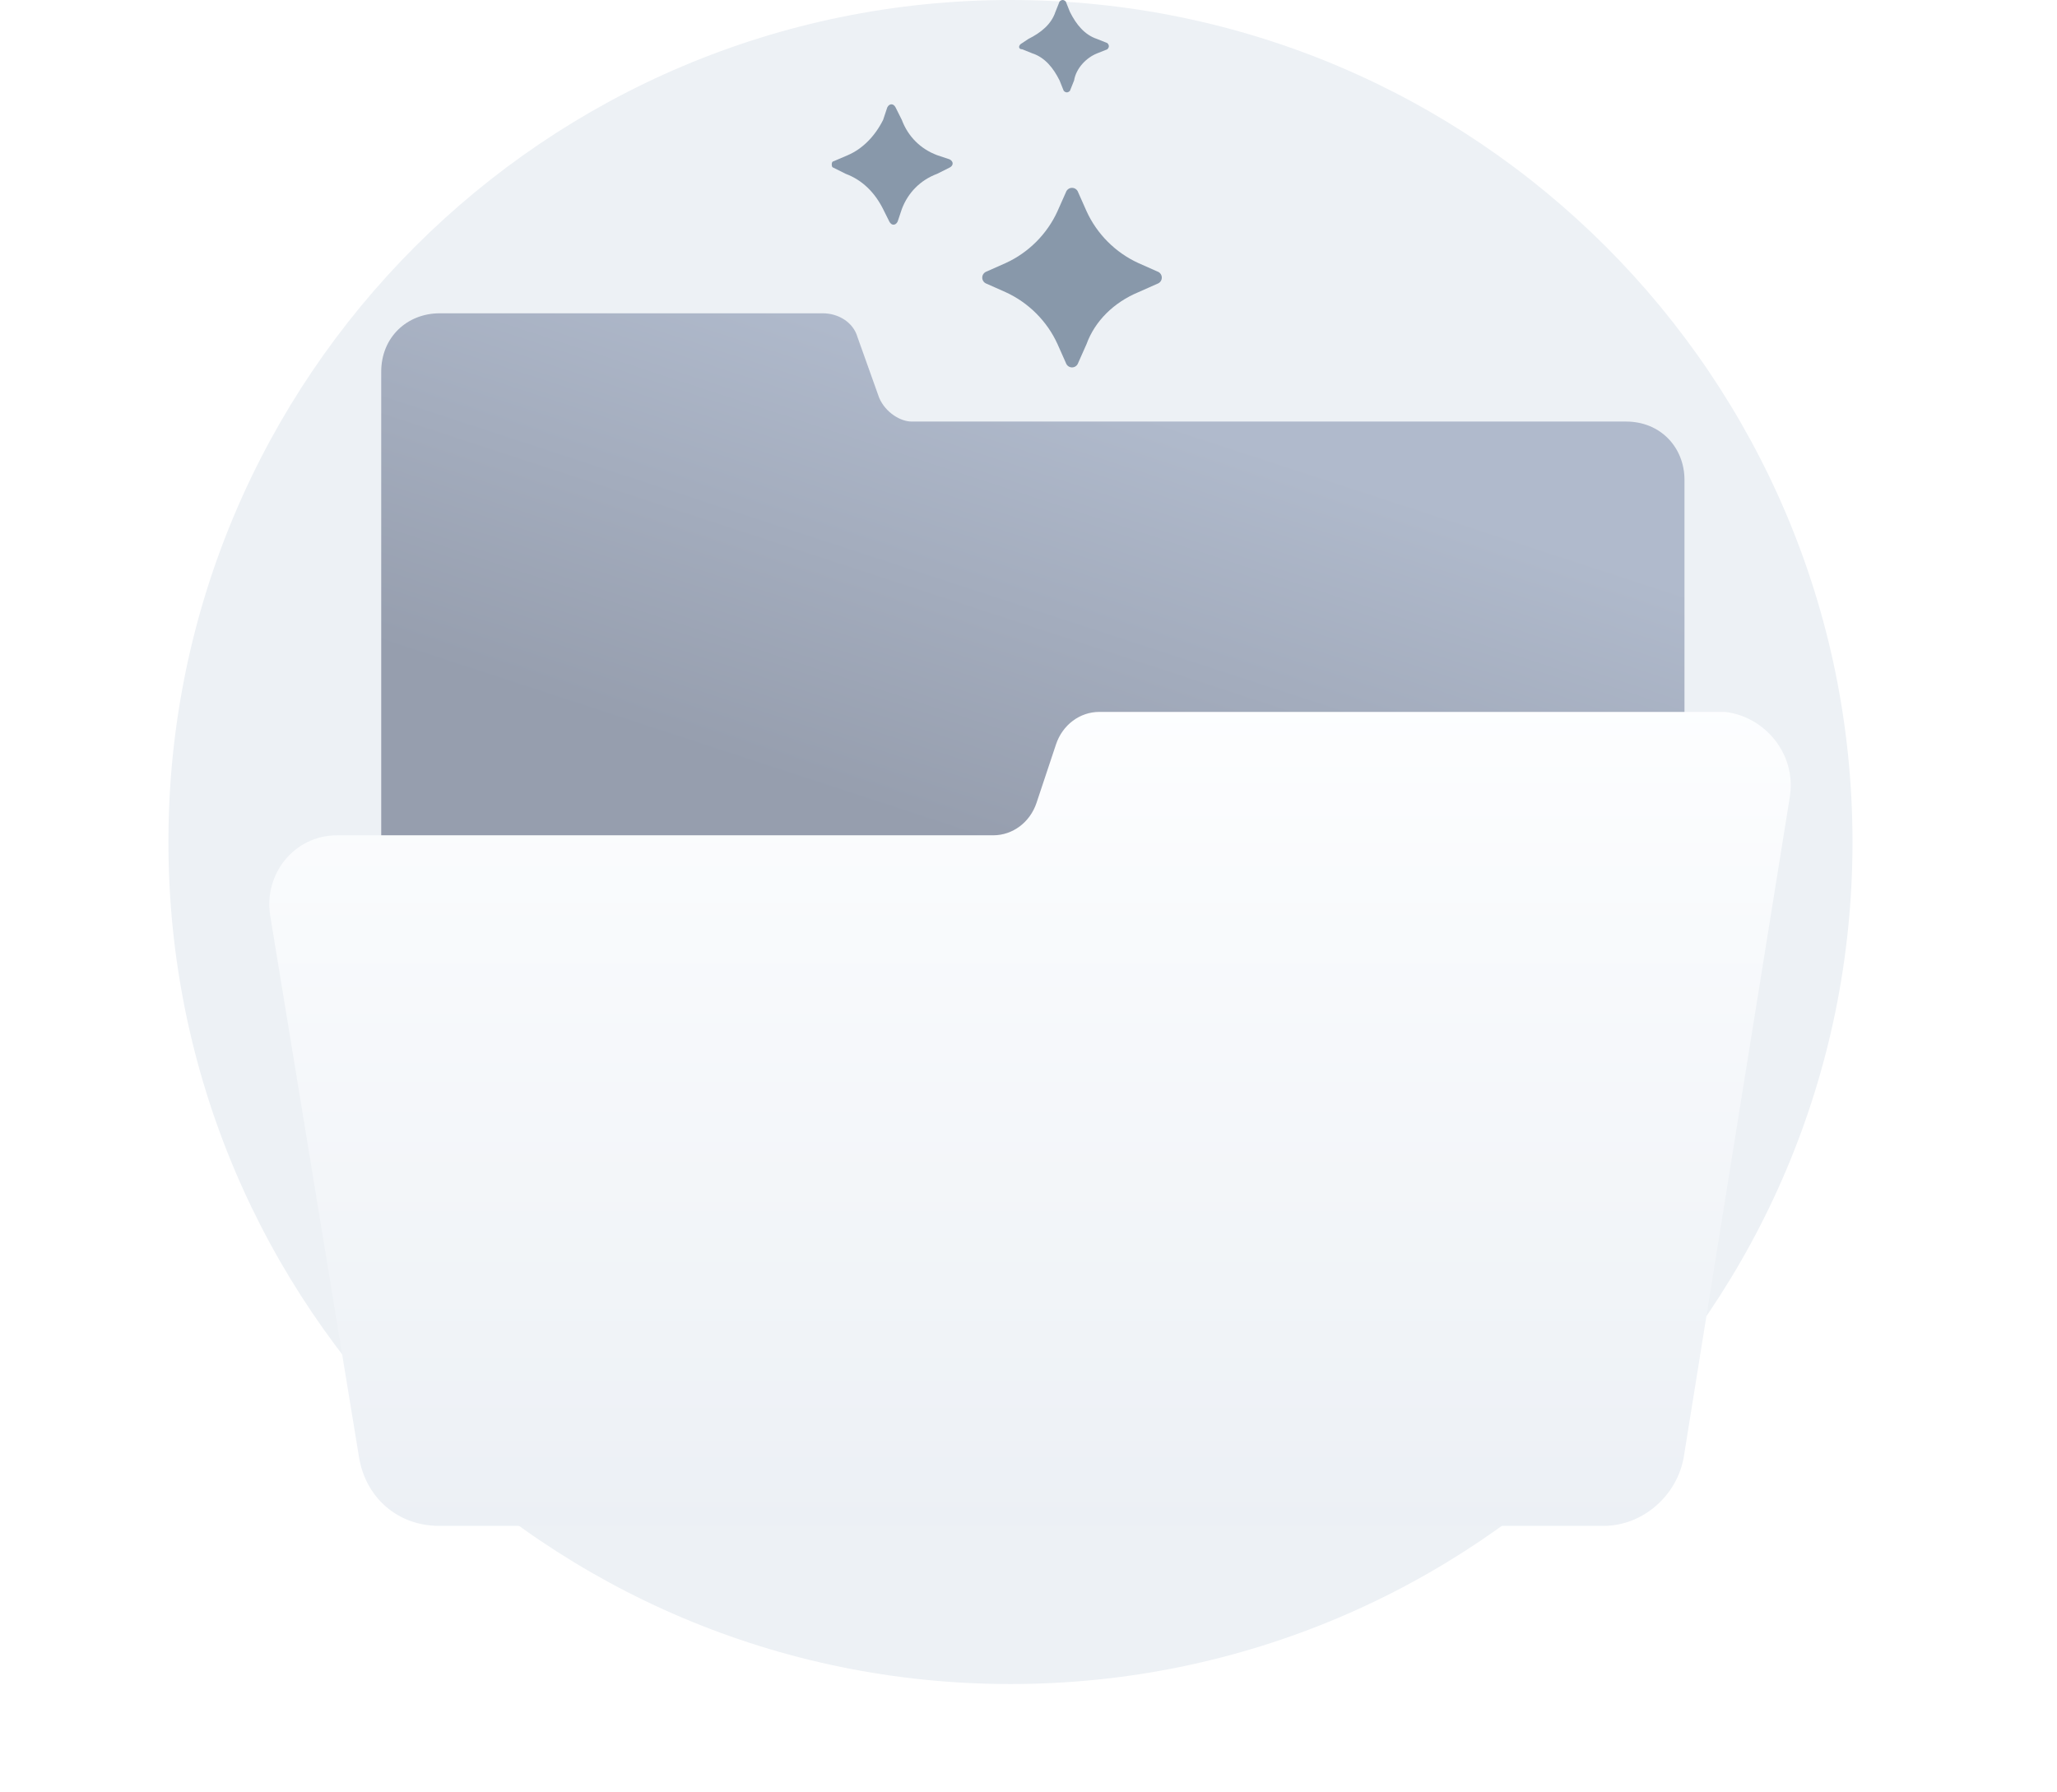 <svg width="171" height="149" viewBox="0 0 171 149" fill="none" xmlns="http://www.w3.org/2000/svg">
<path d="M84 140C122.66 140 154 108.66 154 70C154 31.34 122.66 0 84 0C45.34 0 14 31.34 14 70C14 108.66 45.34 140 84 140Z" fill="#EDF1F5"/>
<path d="M73.084 33.065L71.285 28.026C70.925 26.766 69.665 26.046 68.405 26.046H36.551C33.851 26.046 31.691 28.026 31.691 30.906V101.993V92.296C31.691 91.191 32.587 90.296 33.691 90.296H138.033C139.138 90.296 140.033 89.4 140.033 88.296V39.904C140.033 37.205 138.053 35.045 135.174 35.045H75.784C74.884 35.045 73.624 34.325 73.084 33.065Z" fill="url(#paint0_linear_10_5)"/>
<g filter="url(#filter0_d_10_5)">
<path d="M148.797 55.202L139.979 110.092C139.439 113.332 136.559 115.851 133.32 115.851H36.496C33.077 115.851 30.377 113.512 29.837 110.092L22.459 65.1C21.919 61.68 24.438 58.441 28.038 58.441H82.568C84.188 58.441 85.628 57.361 86.168 55.741L87.787 50.882C88.327 49.263 89.767 48.183 91.387 48.183H143.398C146.638 48.543 149.337 51.602 148.797 55.202Z" fill="url(#paint1_linear_10_5)"/>
</g>
<path d="M94.64 24.288L96.194 23.598C96.711 23.425 96.711 22.735 96.194 22.562L94.64 21.872C92.742 21.009 91.189 19.456 90.326 17.558L89.636 16.005C89.463 15.487 88.773 15.487 88.601 16.005L87.91 17.558C87.048 19.456 85.495 21.009 83.596 21.872L82.043 22.562C81.526 22.735 81.526 23.425 82.043 23.598L83.596 24.288C85.495 25.151 87.048 26.704 87.91 28.602L88.601 30.155C88.773 30.673 89.463 30.673 89.636 30.155L90.326 28.602C91.017 26.704 92.57 25.151 94.64 24.288Z" fill="#8898AA"/>
<path d="M77.901 14.452L78.936 13.934C79.282 13.762 79.282 13.417 78.936 13.244L77.901 12.899C76.521 12.381 75.485 11.346 74.968 9.965L74.45 8.93C74.277 8.585 73.932 8.585 73.76 8.93L73.415 9.965C72.724 11.346 71.689 12.381 70.481 12.899L69.273 13.417C69.1 13.417 69.1 13.934 69.273 13.934L70.308 14.452C71.689 14.97 72.724 16.005 73.415 17.386L73.932 18.421C74.105 18.766 74.45 18.766 74.622 18.421L74.968 17.386C75.485 16.005 76.521 14.97 77.901 14.452Z" fill="#8898AA"/>
<path d="M91.189 4.443L92.052 4.098C92.224 3.926 92.224 3.753 92.052 3.581L91.189 3.236C90.153 2.89 89.463 2.028 88.945 0.992L88.6 0.129C88.428 -0.043 88.255 -0.043 88.082 0.129L87.737 0.992C87.392 2.028 86.529 2.718 85.494 3.236L84.976 3.581C84.631 3.753 84.631 4.098 84.976 4.098L85.839 4.443C86.875 4.789 87.565 5.651 88.082 6.687L88.428 7.55C88.6 7.722 88.773 7.722 88.945 7.55L89.29 6.687C89.463 5.651 90.326 4.789 91.189 4.443Z" fill="#8898AA"/>
<defs>
<filter id="filter0_d_10_5" x="0.386" y="37.183" width="170.48" height="111.668" filterUnits="userSpaceOnUse" color-interpolation-filters="sRGB">
<feFlood flood-opacity="0" result="BackgroundImageFix"/>
<feColorMatrix in="SourceAlpha" type="matrix" values="0 0 0 0 0 0 0 0 0 0 0 0 0 0 0 0 0 0 127 0" result="hardAlpha"/>
<feOffset dy="11"/>
<feGaussianBlur stdDeviation="11"/>
<feColorMatrix type="matrix" values="0 0 0 0 0.398 0 0 0 0 0.477 0 0 0 0 0.575 0 0 0 0.27 0"/>
<feBlend mode="normal" in2="BackgroundImageFix" result="effect1_dropShadow_10_5"/>
<feBlend mode="normal" in="SourceGraphic" in2="effect1_dropShadow_10_5" result="shape"/>
</filter>
<linearGradient id="paint0_linear_10_5" x1="59.047" y1="22.414" x2="47.095" y2="58.854" gradientUnits="userSpaceOnUse">
<stop stop-color="#B0BACC"/>
<stop offset="1" stop-color="#969EAE"/>
</linearGradient>
<linearGradient id="paint1_linear_10_5" x1="85.585" y1="46.617" x2="85.585" y2="116.581" gradientUnits="userSpaceOnUse">
<stop stop-color="#FDFEFF"/>
<stop offset="0.996" stop-color="#ECF0F5"/>
</linearGradient>
</defs>
</svg>
